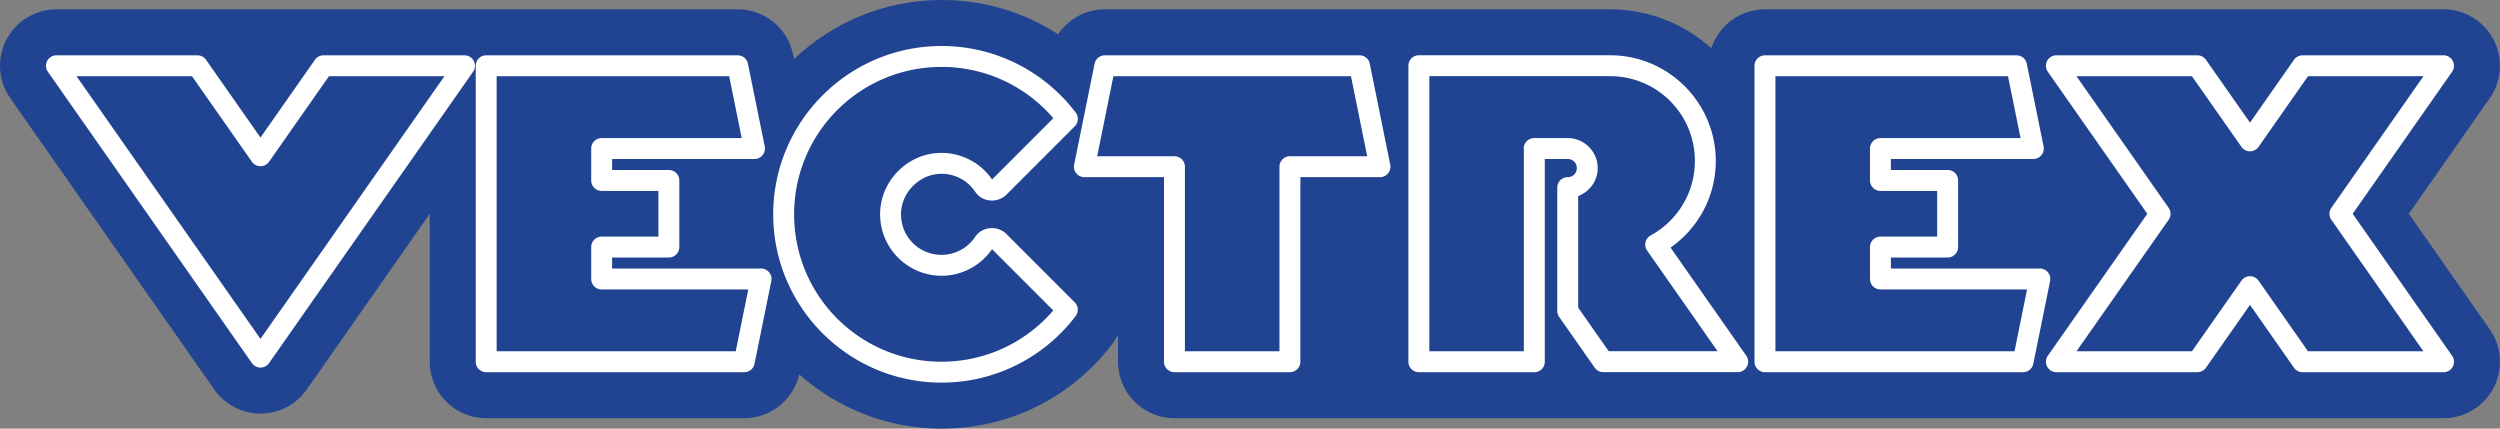 <svg enable-background="new 0 0 3839 658.2" version="1.1" viewBox="0 0 3839 658.2" xml:space="preserve" xmlns="http://www.w3.org/2000/svg">
<rect x="0" y="0" width="3839" height="658.2" fill="#808080" stroke="none"/>
<path fill="#204492" d="m3699 328.3 124.3-177.6c18.5-26.5 20.8-61.1 5.9-89.7-14.9-28.7-44.6-46.7-76.9-46.7h-1042c-38.5 0-71.1 25.1-82.4 59.8-41.3-37.2-95.9-59.8-155.7-59.8h-775.6c-29.6 0-56.1 15-71.8 38.3-52.5-34.1-114.1-52.6-178.9-52.6-87.8 0-167.6 34.6-226.7 90.8l-1.4-7.1c-8.2-40.4-43.7-69.4-85-69.4h-1046.1c-32.3 0-62 18-76.9 46.7s-12.7 63.3 5.9 89.7l313.3 447.4c16.2 23.2 42.7 37 71 37s54.8-13.8 71-37l188.9-269.8v227.2c0 23 9.1 45 25.4 61.3s38.3 25.4 61.3 25.4h396.3c40.5 0 75.4-28 84.4-67.3 58.2 51.8 134.7 83.3 218.6 83.3 102.7 0 197.3-46.4 260.2-127.5 4.3-5.2 7.8-10.9 10.7-16.8v41.6c0 23 9.1 45 25.4 61.3s38.3 25.4 61.3 25.4h1948.8c32.3 0 62-18 76.9-46.7s12.7-63.3-5.9-89.7z"/><path d="m1445.9 70.646c-142.571 0-258.553 115.874-258.553 258.453 0 142.571 115.882 258.453 258.453 258.453 84 0 158.764-40.102 205.98-102.24a16.054 16.054 0 0 0-1.43-21.062l-95.102-95.102-9.799-9.799c-13.533-13.533-37.081-11.844-47.982 4.406a16.054 16.054 0 0 0-0.01 0.01c-11.117 16.596-30.012 27.582-51.662 27.582-35.051 0-63.195-28.622-62.154-64.076 0.947-31.897 27.949-59.226 59.906-60.328a16.054 16.054 0 0 0 0.014 0c22.681-0.801 42.469 10.34 53.986 27.576a16.054 16.054 0 0 0 0.018 0.023c10.937 16.302 34.504 17.785 47.98 4.309l104.9-104.9a16.054 16.054 0 0 0 1.43-21.062c-47.221-62.148-122.07-102.242-205.977-102.242zm732.9 14.201a16.054 16.054 0 0 0-16.053 16.053v454.6a16.054 16.054 0 0 0 16.053 16.053h177.299a16.054 16.054 0 0 0 16.053-16.053v-311.348h35.248c7.961 0 13.947 5.986 13.947 13.947s-5.986 13.947-13.947 13.947a16.054 16.054 0 0 0-16.053 16.053v189.4a16.054 16.054 0 0 0 2.906 9.213l54.602 77.9a16.054 16.054 0 0 0 13.145 6.84h206.4a16.054 16.054 0 0 0 13.148-25.26l-116.223-165.984c41.957-29.35 69.426-78.041 69.426-133.01 0-89.475-72.876-162.352-162.352-162.352h-177-72.701-43.898zm-2092.102 0.1a16.054 16.054 0 0 0-13.148 25.26l313.301 447.4a16.054 16.054 0 0 0 26.297 0l313.301-447.4a16.054 16.054 0 0 0-13.148-25.26h-216.5a16.054 16.054 0 0 0-13.148 6.844l-83.652 119.428-83.652-119.428a16.054 16.054 0 0 0-13.148-6.844h-216.5zm659.9 0a16.054 16.054 0 0 0-16.053 16.053v454.5a16.054 16.054 0 0 0 16.053 16.053h167.6 9.701 219a16.054 16.054 0 0 0 15.73-12.859l25.801-127.1a16.054 16.054 0 0 0-15.732-19.246h-228.746v-16.895h87.146a16.054 16.054 0 0 0 16.053-16.053v-102.301a16.054 16.054 0 0 0-16.053-16.053h-87.146v-16.895h218.646a16.054 16.054 0 0 0 15.732-19.246l-25.801-127.1a16.054 16.054 0 0 0-15.73-12.859h-208.9-19.701-157.6zm950 0a16.054 16.054 0 0 0-15.732 12.865l-31.4 155a16.054 16.054 0 0 0 15.732 19.24h122.248v283.447a16.054 16.054 0 0 0 16.053 16.053h177.301a16.054 16.054 0 0 0 16.053-16.053v-283.447h122.246a16.054 16.054 0 0 0 15.734-19.24l-31.4-155a16.054 16.054 0 0 0-15.734-12.865h-106.898-55.5-66.301-55.5-106.9zm1013.701 0a16.054 16.054 0 0 0-16.053 16.053v454.5a16.054 16.054 0 0 0 16.053 16.053h167.699 9.6 219a16.054 16.054 0 0 0 15.732-12.859l25.799-127.1a16.054 16.054 0 0 0-15.73-19.246h-228.748v-16.895h87.148a16.054 16.054 0 0 0 16.053-16.053v-102.301a16.054 16.054 0 0 0-16.053-16.053h-87.148v-16.895h218.748a16.054 16.054 0 0 0 15.73-19.246l-25.799-127.1a16.054 16.054 0 0 0-15.732-12.859h-209-19.699-157.6zm447.5 0a16.054 16.054 0 0 0-13.149 25.262l152.748 218.09-152.746 217.99a16.054 16.054 0 0 0 13.146 25.264h216.5a16.054 16.054 0 0 0 13.145-6.84l67.647-96.531 67.557 96.523a16.054 16.054 0 0 0 13.152 6.848h216.5a16.054 16.054 0 0 0 13.148-25.26l-152.654-217.994 152.656-218.094a16.054 16.054 0 0 0-13.15-25.258h-216.5a16.054 16.054 0 0 0-13.152 6.848l-67.557 96.523-67.647-96.531a16.054 16.054 0 0 0-13.145-6.84h-216.5zm-1711.9 17.805h0.002 2e-3c68.674 0.001 130.081 30.51 171.613 78.73l-94.106 94.104c-17.595-25.507-47.548-41.905-80.965-40.729-49.239 1.7-89.434 42.367-90.889 91.467a16.054 16.054 0 0 0 0 0.006c-1.56 53.146 41.497 97.123 94.246 97.123 32.089 0 60.579-16.19 77.557-40.795l9.191 9.193 84.867 84.867c-41.526 48.228-102.841 78.729-171.615 78.729-125.228 0-226.348-101.12-226.348-226.348 0-125.219 101.217-226.346 226.443-226.348zm748.953 14.201h27.846 72.701 177c72.124 0 130.246 58.122 130.246 130.246 0 49.45-27.441 92.243-67.842 114.312a16.054 16.054 0 0 0-5.455 23.295l108.213 154.541h-167.211l-46.898-66.914v-171.365c17.408-6.598 30-23.384 30-42.969 0-25.239-20.814-46.053-46.053-46.053h-51.301-0.199a16.053 16.053 0 0 0-16.053 16.053 16.053 16.053 0 0 0 0.199 0.744v310.604h-145.193v-422.494zm-2077.314 0.1h177.307l92.006 131.357a16.054 16.054 0 0 0 26.297 0l92.006-131.357h177.307l-282.461 403.363-282.461-403.363zm645.113 0h141.547 19.701 195.777l19.285 94.994h-215.063a16.054 16.054 0 0 0-16.053 16.053v49a16.054 16.054 0 0 0 16.053 16.053h87.147v70.195h-87.147a16.054 16.054 0 0 0-16.053 16.053v49a16.054 16.054 0 0 0 16.053 16.053h225.162l-19.283 94.994h-205.879-9.701-151.547v-422.395zm947.074 0h93.773 55.5 66.301 55.5 93.772l24.896 122.895h-118.668a16.054 16.054 0 0 0-16.053 16.053v283.447h-145.195v-283.447a16.054 16.054 0 0 0-16.053-16.053h-118.668l24.895-122.895zm1016.627 0h141.547 19.699 195.879l19.283 94.994h-215.162a16.054 16.054 0 0 0-16.053 16.053v49a16.054 16.054 0 0 0 16.053 16.053h87.148v70.195h-87.148a16.054 16.054 0 0 0-16.053 16.053v49a16.054 16.054 0 0 0 16.053 16.053h225.162l-19.283 94.994h-205.879-9.6-151.647v-422.395zm462.289 0h177.305l76.006 108.459a16.054 16.054 0 0 0 26.299-0.008l75.906-108.451h177.311l-141.42 202.043a16.054 16.054 0 0 0 0 18.412l141.41 201.939h-177.301l-75.906-108.451a16.054 16.054 0 0 0-26.299-0.008l-76.006 108.459h-177.297l141.496-201.936a16.054 16.054 0 0 0 0-18.42l-141.504-202.039zm-1664.42 159.602h0.004v0.002l0.018 0.025c-0.01-0.01-0.015-0.018-0.021-0.027z" color="#000000" fill="#fff" stroke-linecap="round" stroke-linejoin="round" stroke-miterlimit="8.347" style="-inkscape-stroke:none"/>
</svg>
